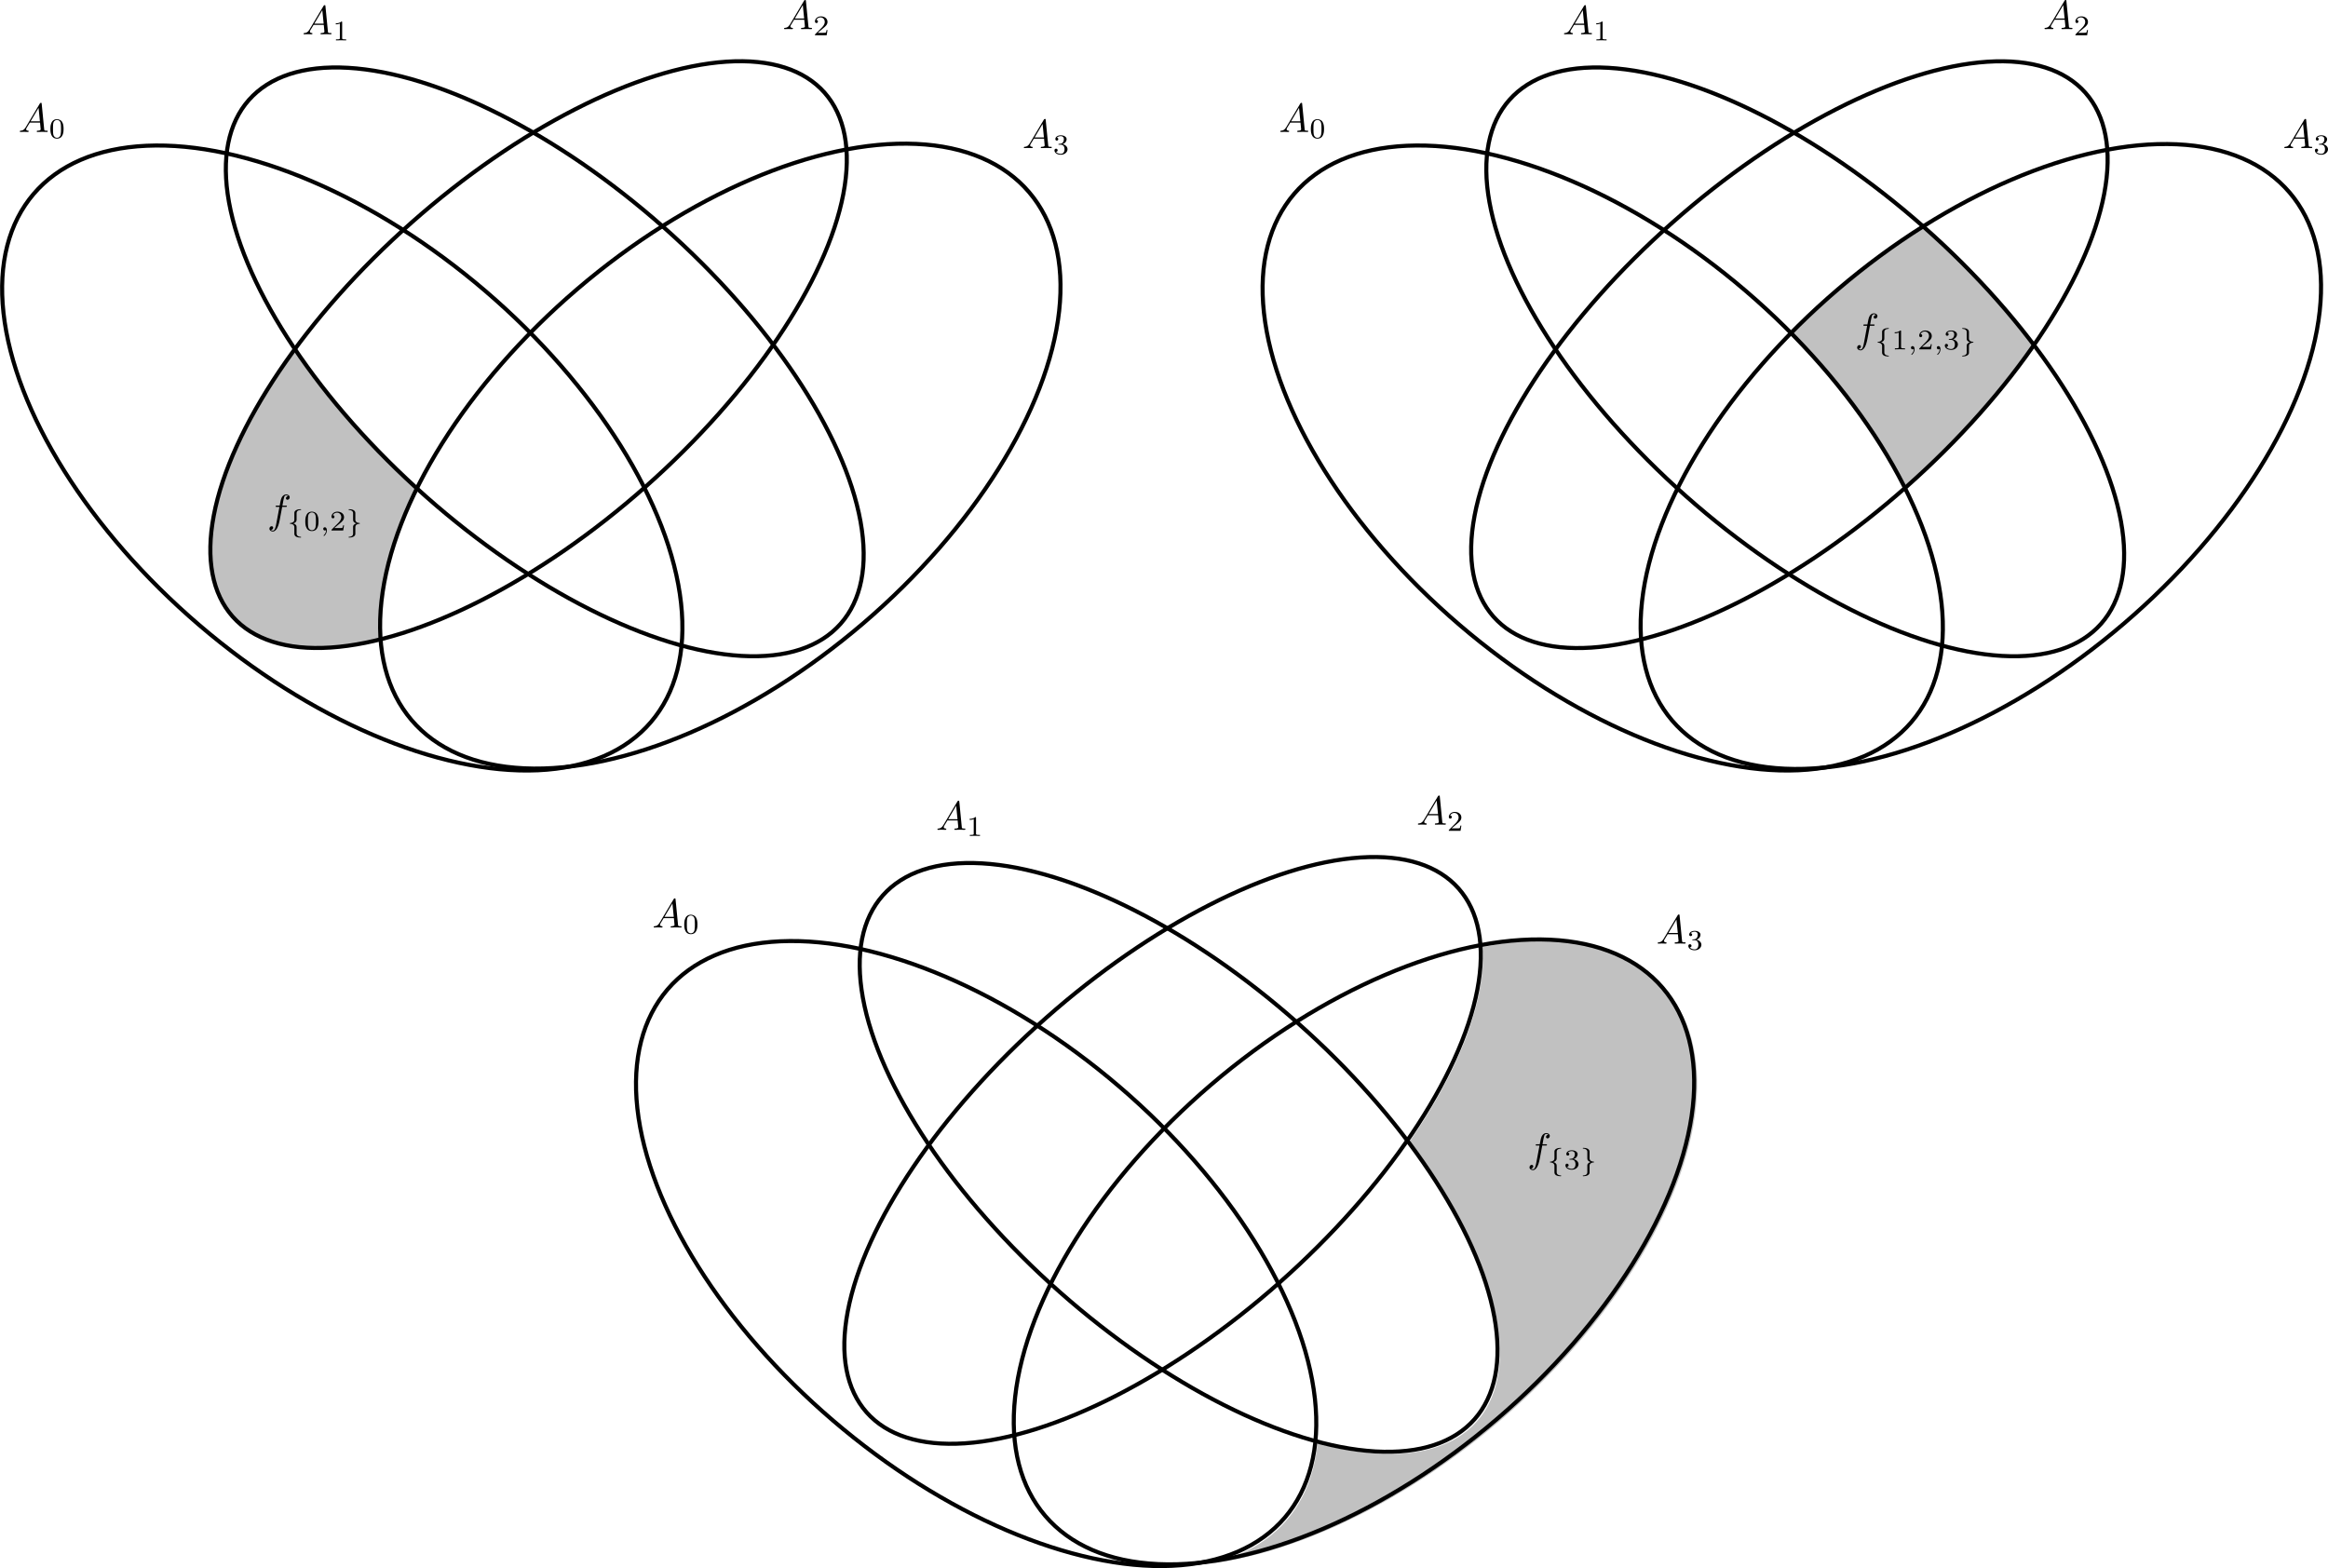 <?xml version="1.0" encoding="UTF-8" standalone="no"?>
<!-- Created with Inkscape (http://www.inkscape.org/) -->

<svg
   width="570.349mm"
   height="384.22mm"
   viewBox="0 0 570.349 384.22"
   version="1.1"
   id="svg5"
   inkscape:version="1.1 (c4e8f9ed74, 2021-05-24)"
   sodipodi:docname="two_f_example.svg"
   xmlns:inkscape="http://www.inkscape.org/namespaces/inkscape"
   xmlns:sodipodi="http://sodipodi.sourceforge.net/DTD/sodipodi-0.dtd"
   xmlns:xlink="http://www.w3.org/1999/xlink"
   xmlns="http://www.w3.org/2000/svg"
   xmlns:svg="http://www.w3.org/2000/svg">
  <sodipodi:namedview
     id="namedview7"
     pagecolor="#ffffff"
     bordercolor="#cccccc"
     borderopacity="1"
     inkscape:pageshadow="0"
     inkscape:pageopacity="1"
     inkscape:pagecheckerboard="0"
     inkscape:document-units="mm"
     showgrid="false"
     inkscape:zoom="0.3061451"
     inkscape:cx="1035.4567"
     inkscape:cy="661.45106"
     inkscape:window-width="1366"
     inkscape:window-height="694"
     inkscape:window-x="1366"
     inkscape:window-y="0"
     inkscape:window-maximized="1"
     inkscape:current-layer="layer1" />
  <defs
     id="defs2">
    <g
       id="g8659">
      <symbol
         overflow="visible"
         id="symbol4431">
        <path
           style="stroke:none"
           d=""
           id="path6544" />
      </symbol>
      <symbol
         overflow="visible"
         id="symbol5146">
        <path
           style="stroke:none"
           d="m 3.656,-3.984 h 0.859 c 0.203,0 0.297,0 0.297,-0.203 0,-0.109 -0.094,-0.109 -0.266,-0.109 H 3.719 L 3.922,-5.438 c 0.047,-0.203 0.188,-0.906 0.25,-1.031 0.078,-0.188 0.25,-0.344 0.469,-0.344 0.031,0 0.297,0 0.484,0.188 -0.438,0.031 -0.547,0.391 -0.547,0.531 0,0.234 0.188,0.359 0.375,0.359 C 5.219,-5.734 5.5,-5.969 5.5,-6.344 c 0,-0.453 -0.453,-0.688 -0.859,-0.688 -0.344,0 -0.969,0.188 -1.266,1.172 -0.062,0.203 -0.094,0.312 -0.328,1.562 h -0.688 c -0.203,0 -0.312,0 -0.312,0.188 0,0.125 0.094,0.125 0.281,0.125 h 0.656 L 2.25,-0.047 c -0.188,0.969 -0.359,1.875 -0.875,1.875 -0.047,0 -0.281,0 -0.484,-0.188 C 1.359,1.609 1.453,1.25 1.453,1.109 1.453,0.875 1.266,0.75 1.078,0.75 0.812,0.75 0.531,0.984 0.531,1.359 c 0,0.438 0.438,0.688 0.844,0.688 0.547,0 0.953,-0.594 1.125,-0.969 0.328,-0.625 0.547,-1.828 0.562,-1.906 z m 0,0"
           id="path1030" />
      </symbol>
      <symbol
         overflow="visible"
         id="symbol2380">
        <path
           style="stroke:none"
           d=""
           id="path3462" />
      </symbol>
      <symbol
         overflow="visible"
         id="symbol2514">
        <path
           style="stroke:none"
           d="m 2.312,-4.219 c 0,-0.141 0,-0.359 0.203,-0.547 0.219,-0.188 0.484,-0.25 0.75,-0.266 0.094,0 0.156,0 0.156,-0.094 0,-0.094 -0.078,-0.094 -0.188,-0.094 -0.734,0 -1.469,0.312 -1.469,0.875 v 1.641 c 0,0.172 0,0.391 -0.234,0.594 -0.172,0.141 -0.391,0.25 -0.734,0.266 -0.094,0.016 -0.141,0.016 -0.141,0.109 0,0.078 0.062,0.078 0.125,0.094 0.828,0.047 0.969,0.531 0.984,0.734 v 1.625 c 0,0.188 0,0.5 0.359,0.75 0.391,0.25 0.938,0.266 1.109,0.266 0.109,0 0.188,0 0.188,-0.094 0,-0.094 -0.062,-0.094 -0.125,-0.094 C 2.641,1.516 2.375,1.203 2.328,0.938 2.312,0.875 2.312,0.828 2.312,0.719 V -0.734 C 2.312,-0.938 2.312,-1.188 2.125,-1.375 2.031,-1.469 1.875,-1.641 1.484,-1.734 1.75,-1.812 2.219,-2 2.297,-2.484 2.312,-2.516 2.312,-2.531 2.312,-2.766 Z m 0,0"
           id="path4461" />
      </symbol>
      <symbol
         overflow="visible"
         id="symbol7685">
        <path
           style="stroke:none"
           d="m 2.312,-0.781 c 0,-0.172 0,-0.391 0.219,-0.594 0.172,-0.141 0.391,-0.25 0.75,-0.266 0.078,-0.016 0.141,-0.016 0.141,-0.094 0,-0.094 -0.062,-0.094 -0.125,-0.109 C 2.469,-1.891 2.312,-2.375 2.312,-2.578 v -1.625 c 0,-0.188 0,-0.5 -0.375,-0.75 C 1.547,-5.203 1,-5.219 0.828,-5.219 c -0.094,0 -0.172,0 -0.172,0.094 0,0.094 0.062,0.094 0.125,0.094 C 1.422,-5 1.688,-4.688 1.75,-4.422 c 0.016,0.062 0.016,0.109 0.016,0.219 V -2.75 c 0,0.203 0,0.453 0.172,0.641 0.109,0.094 0.266,0.266 0.656,0.375 -0.281,0.062 -0.75,0.25 -0.828,0.734 0,0.031 0,0.047 0,0.281 v 1.453 c 0,0.141 0,0.359 -0.219,0.547 -0.203,0.188 -0.469,0.25 -0.75,0.266 -0.094,0 -0.141,0 -0.141,0.094 0,0.094 0.078,0.094 0.172,0.094 0.75,0 1.469,-0.312 1.484,-0.875 z m 0,0"
           id="path3392" />
      </symbol>
      <symbol
         overflow="visible"
         id="symbol1020">
        <path
           style="stroke:none"
           d=""
           id="path8073" />
      </symbol>
      <symbol
         overflow="visible"
         id="symbol5879">
        <path
           style="stroke:none"
           d="M 3.594,-2.219 C 3.594,-2.984 3.5,-3.547 3.188,-4.031 2.969,-4.344 2.531,-4.625 1.984,-4.625 c -1.625,0 -1.625,1.906 -1.625,2.406 0,0.5 0,2.359 1.625,2.359 1.609,0 1.609,-1.859 1.609,-2.359 z M 1.984,-0.062 c -0.328,0 -0.75,-0.188 -0.891,-0.75 C 1,-1.219 1,-1.797 1,-2.312 1,-2.828 1,-3.359 1.094,-3.734 1.25,-4.281 1.688,-4.438 1.984,-4.438 c 0.375,0 0.734,0.234 0.859,0.641 0.109,0.375 0.125,0.875 0.125,1.484 0,0.516 0,1.031 -0.094,1.469 -0.141,0.641 -0.609,0.781 -0.891,0.781 z m 0,0"
           id="path1951" />
      </symbol>
      <symbol
         overflow="visible"
         id="symbol8899">
        <path
           style="stroke:none"
           d="m 2.328,-4.438 c 0,-0.188 0,-0.188 -0.203,-0.188 -0.453,0.438 -1.078,0.438 -1.359,0.438 v 0.25 c 0.156,0 0.625,0 1,-0.188 v 3.547 c 0,0.234 0,0.328 -0.688,0.328 H 0.812 V 0 c 0.125,0 0.984,-0.031 1.234,-0.031 0.219,0 1.094,0.031 1.25,0.031 V -0.25 H 3.031 c -0.703,0 -0.703,-0.094 -0.703,-0.328 z m 0,0"
           id="path4182" />
      </symbol>
      <symbol
         overflow="visible"
         id="symbol1567">
        <path
           style="stroke:none"
           d="M 3.516,-1.266 H 3.281 c -0.016,0.156 -0.094,0.562 -0.188,0.625 C 3.047,-0.594 2.516,-0.594 2.406,-0.594 H 1.125 c 0.734,-0.641 0.984,-0.844 1.391,-1.172 0.516,-0.406 1,-0.844 1,-1.5 0,-0.844 -0.734,-1.359 -1.625,-1.359 -0.859,0 -1.453,0.609 -1.453,1.25 0,0.344 0.297,0.391 0.375,0.391 0.156,0 0.359,-0.125 0.359,-0.375 0,-0.125 -0.047,-0.375 -0.406,-0.375 C 0.984,-4.219 1.453,-4.375 1.781,-4.375 c 0.703,0 1.062,0.547 1.062,1.109 0,0.609 -0.438,1.078 -0.656,1.328 L 0.516,-0.266 C 0.438,-0.203 0.438,-0.188 0.438,0 h 2.875 z m 0,0"
           id="path2054" />
      </symbol>
      <symbol
         overflow="visible"
         id="symbol1861">
        <path
           style="stroke:none"
           d="m 1.906,-2.328 c 0.547,0 0.938,0.375 0.938,1.125 0,0.859 -0.516,1.125 -0.906,1.125 -0.281,0 -0.906,-0.078 -1.188,-0.5 0.328,0 0.406,-0.234 0.406,-0.391 0,-0.219 -0.172,-0.375 -0.391,-0.375 -0.188,0 -0.391,0.125 -0.391,0.406 0,0.656 0.719,1.078 1.562,1.078 0.969,0 1.641,-0.656 1.641,-1.344 0,-0.547 -0.438,-1.094 -1.203,-1.25 0.719,-0.266 0.984,-0.781 0.984,-1.219 0,-0.547 -0.625,-0.953 -1.406,-0.953 -0.766,0 -1.359,0.375 -1.359,0.938 0,0.234 0.156,0.359 0.359,0.359 0.219,0 0.359,-0.156 0.359,-0.344 0,-0.203 -0.141,-0.359 -0.359,-0.375 0.25,-0.297 0.719,-0.375 0.984,-0.375 0.312,0 0.75,0.156 0.75,0.75 0,0.297 -0.094,0.625 -0.281,0.828 -0.219,0.266 -0.422,0.281 -0.766,0.312 -0.172,0.016 -0.188,0.016 -0.219,0.016 -0.016,0 -0.078,0.016 -0.078,0.094 0,0.094 0.062,0.094 0.188,0.094 z m 0,0"
           id="path8403" />
      </symbol>
      <symbol
         overflow="visible"
         id="symbol1753">
        <path
           style="stroke:none"
           d=""
           id="path9897" />
      </symbol>
      <symbol
         overflow="visible"
         id="symbol5188">
        <path
           style="stroke:none"
           d="m 1.469,-0.109 c 0,0.375 -0.062,0.828 -0.547,1.266 C 0.906,1.188 0.875,1.219 0.875,1.25 c 0,0.047 0.062,0.094 0.094,0.094 0.109,0 0.703,-0.562 0.703,-1.391 0,-0.422 -0.172,-0.75 -0.5,-0.75 -0.219,0 -0.391,0.172 -0.391,0.391 C 0.781,-0.188 0.938,0 1.188,0 1.359,0 1.469,-0.109 1.469,-0.109 Z m 0,0"
           id="path7538" />
      </symbol>
    </g>
    <g
       id="g6388">
      <symbol
         overflow="visible"
         id="symbol7580">
        <path
           style="stroke:none"
           d=""
           id="path4581" />
      </symbol>
      <symbol
         overflow="visible"
         id="symbol3482">
        <path
           style="stroke:none"
           d="M 1.781,-1.141 C 1.391,-0.484 1,-0.344 0.562,-0.312 0.438,-0.297 0.344,-0.297 0.344,-0.109 0.344,-0.047 0.406,0 0.484,0 0.75,0 1.062,-0.031 1.328,-0.031 c 0.344,0 0.688,0.031 1,0.031 0.062,0 0.188,0 0.188,-0.188 0,-0.109 -0.078,-0.125 -0.156,-0.125 -0.219,-0.016 -0.469,-0.094 -0.469,-0.344 0,-0.125 0.062,-0.234 0.141,-0.375 l 0.766,-1.266 h 2.5 c 0.016,0.203 0.156,1.562 0.156,1.656 0,0.297 -0.516,0.328 -0.719,0.328 C 4.594,-0.312 4.5,-0.312 4.5,-0.109 4.5,0 4.609,0 4.641,0 5.047,0 5.469,-0.031 5.875,-0.031 6.125,-0.031 6.766,0 7.016,0 7.062,0 7.188,0 7.188,-0.203 7.188,-0.312 7.094,-0.312 6.953,-0.312 6.344,-0.312 6.344,-0.375 6.312,-0.672 l -0.609,-6.219 c -0.016,-0.203 -0.016,-0.25 -0.188,-0.25 -0.156,0 -0.203,0.078 -0.266,0.172 z M 2.984,-2.609 4.938,-5.906 5.266,-2.609 Z m 0,0"
           id="path2978" />
      </symbol>
      <symbol
         overflow="visible"
         id="symbol5396">
        <path
           style="stroke:none"
           d=""
           id="path5831" />
      </symbol>
      <symbol
         overflow="visible"
         id="symbol1340">
        <path
           style="stroke:none"
           d="M 3.594,-2.219 C 3.594,-2.984 3.5,-3.547 3.188,-4.031 2.969,-4.344 2.531,-4.625 1.984,-4.625 c -1.625,0 -1.625,1.906 -1.625,2.406 0,0.5 0,2.359 1.625,2.359 1.609,0 1.609,-1.859 1.609,-2.359 z M 1.984,-0.062 c -0.328,0 -0.75,-0.188 -0.891,-0.75 C 1,-1.219 1,-1.797 1,-2.312 1,-2.828 1,-3.359 1.094,-3.734 1.25,-4.281 1.688,-4.438 1.984,-4.438 c 0.375,0 0.734,0.234 0.859,0.641 0.109,0.375 0.125,0.875 0.125,1.484 0,0.516 0,1.031 -0.094,1.469 -0.141,0.641 -0.609,0.781 -0.891,0.781 z m 0,0"
           id="path4064" />
      </symbol>
    </g>
    <g
       id="g5318">
      <symbol
         overflow="visible"
         id="symbol436">
        <path
           style="stroke:none"
           d=""
           id="path7749" />
      </symbol>
      <symbol
         overflow="visible"
         id="symbol675">
        <path
           style="stroke:none"
           d="M 1.781,-1.141 C 1.391,-0.484 1,-0.344 0.562,-0.312 0.438,-0.297 0.344,-0.297 0.344,-0.109 0.344,-0.047 0.406,0 0.484,0 0.75,0 1.062,-0.031 1.328,-0.031 c 0.344,0 0.688,0.031 1,0.031 0.062,0 0.188,0 0.188,-0.188 0,-0.109 -0.078,-0.125 -0.156,-0.125 -0.219,-0.016 -0.469,-0.094 -0.469,-0.344 0,-0.125 0.062,-0.234 0.141,-0.375 l 0.766,-1.266 h 2.5 c 0.016,0.203 0.156,1.562 0.156,1.656 0,0.297 -0.516,0.328 -0.719,0.328 C 4.594,-0.312 4.5,-0.312 4.5,-0.109 4.5,0 4.609,0 4.641,0 5.047,0 5.469,-0.031 5.875,-0.031 6.125,-0.031 6.766,0 7.016,0 7.062,0 7.188,0 7.188,-0.203 7.188,-0.312 7.094,-0.312 6.953,-0.312 6.344,-0.312 6.344,-0.375 6.312,-0.672 l -0.609,-6.219 c -0.016,-0.203 -0.016,-0.25 -0.188,-0.25 -0.156,0 -0.203,0.078 -0.266,0.172 z M 2.984,-2.609 4.938,-5.906 5.266,-2.609 Z m 0,0"
           id="path7880" />
      </symbol>
      <symbol
         overflow="visible"
         id="symbol119">
        <path
           style="stroke:none"
           d=""
           id="path8111" />
      </symbol>
      <symbol
         overflow="visible"
         id="symbol5545">
        <path
           style="stroke:none"
           d="m 2.328,-4.438 c 0,-0.188 0,-0.188 -0.203,-0.188 -0.453,0.438 -1.078,0.438 -1.359,0.438 v 0.25 c 0.156,0 0.625,0 1,-0.188 v 3.547 c 0,0.234 0,0.328 -0.688,0.328 H 0.812 V 0 c 0.125,0 0.984,-0.031 1.234,-0.031 0.219,0 1.094,0.031 1.25,0.031 V -0.25 H 3.031 c -0.703,0 -0.703,-0.094 -0.703,-0.328 z m 0,0"
           id="path9214" />
      </symbol>
    </g>
    <g
       id="g4932">
      <symbol
         overflow="visible"
         id="symbol4099">
        <path
           style="stroke:none"
           d=""
           id="path2158" />
      </symbol>
      <symbol
         overflow="visible"
         id="symbol4158">
        <path
           style="stroke:none"
           d="M 1.781,-1.141 C 1.391,-0.484 1,-0.344 0.562,-0.312 0.438,-0.297 0.344,-0.297 0.344,-0.109 0.344,-0.047 0.406,0 0.484,0 0.75,0 1.062,-0.031 1.328,-0.031 c 0.344,0 0.688,0.031 1,0.031 0.062,0 0.188,0 0.188,-0.188 0,-0.109 -0.078,-0.125 -0.156,-0.125 -0.219,-0.016 -0.469,-0.094 -0.469,-0.344 0,-0.125 0.062,-0.234 0.141,-0.375 l 0.766,-1.266 h 2.5 c 0.016,0.203 0.156,1.562 0.156,1.656 0,0.297 -0.516,0.328 -0.719,0.328 C 4.594,-0.312 4.5,-0.312 4.5,-0.109 4.5,0 4.609,0 4.641,0 5.047,0 5.469,-0.031 5.875,-0.031 6.125,-0.031 6.766,0 7.016,0 7.062,0 7.188,0 7.188,-0.203 7.188,-0.312 7.094,-0.312 6.953,-0.312 6.344,-0.312 6.344,-0.375 6.312,-0.672 l -0.609,-6.219 c -0.016,-0.203 -0.016,-0.25 -0.188,-0.25 -0.156,0 -0.203,0.078 -0.266,0.172 z M 2.984,-2.609 4.938,-5.906 5.266,-2.609 Z m 0,0"
           id="path4887" />
      </symbol>
      <symbol
         overflow="visible"
         id="symbol957">
        <path
           style="stroke:none"
           d=""
           id="path1491" />
      </symbol>
      <symbol
         overflow="visible"
         id="symbol4154">
        <path
           style="stroke:none"
           d="M 3.516,-1.266 H 3.281 c -0.016,0.156 -0.094,0.562 -0.188,0.625 C 3.047,-0.594 2.516,-0.594 2.406,-0.594 H 1.125 c 0.734,-0.641 0.984,-0.844 1.391,-1.172 0.516,-0.406 1,-0.844 1,-1.5 0,-0.844 -0.734,-1.359 -1.625,-1.359 -0.859,0 -1.453,0.609 -1.453,1.25 0,0.344 0.297,0.391 0.375,0.391 0.156,0 0.359,-0.125 0.359,-0.375 0,-0.125 -0.047,-0.375 -0.406,-0.375 C 0.984,-4.219 1.453,-4.375 1.781,-4.375 c 0.703,0 1.062,0.547 1.062,1.109 0,0.609 -0.438,1.078 -0.656,1.328 L 0.516,-0.266 C 0.438,-0.203 0.438,-0.188 0.438,0 h 2.875 z m 0,0"
           id="path8435" />
      </symbol>
    </g>
    <g
       id="g3103">
      <symbol
         overflow="visible"
         id="symbol2926">
        <path
           style="stroke:none"
           d=""
           id="path7035" />
      </symbol>
      <symbol
         overflow="visible"
         id="symbol5951">
        <path
           style="stroke:none"
           d="M 1.781,-1.141 C 1.391,-0.484 1,-0.344 0.562,-0.312 0.438,-0.297 0.344,-0.297 0.344,-0.109 0.344,-0.047 0.406,0 0.484,0 0.75,0 1.062,-0.031 1.328,-0.031 c 0.344,0 0.688,0.031 1,0.031 0.062,0 0.188,0 0.188,-0.188 0,-0.109 -0.078,-0.125 -0.156,-0.125 -0.219,-0.016 -0.469,-0.094 -0.469,-0.344 0,-0.125 0.062,-0.234 0.141,-0.375 l 0.766,-1.266 h 2.5 c 0.016,0.203 0.156,1.562 0.156,1.656 0,0.297 -0.516,0.328 -0.719,0.328 C 4.594,-0.312 4.5,-0.312 4.5,-0.109 4.5,0 4.609,0 4.641,0 5.047,0 5.469,-0.031 5.875,-0.031 6.125,-0.031 6.766,0 7.016,0 7.062,0 7.188,0 7.188,-0.203 7.188,-0.312 7.094,-0.312 6.953,-0.312 6.344,-0.312 6.344,-0.375 6.312,-0.672 l -0.609,-6.219 c -0.016,-0.203 -0.016,-0.25 -0.188,-0.25 -0.156,0 -0.203,0.078 -0.266,0.172 z M 2.984,-2.609 4.938,-5.906 5.266,-2.609 Z m 0,0"
           id="path1645" />
      </symbol>
      <symbol
         overflow="visible"
         id="symbol8929">
        <path
           style="stroke:none"
           d=""
           id="path9957" />
      </symbol>
      <symbol
         overflow="visible"
         id="symbol5473">
        <path
           style="stroke:none"
           d="m 1.906,-2.328 c 0.547,0 0.938,0.375 0.938,1.125 0,0.859 -0.516,1.125 -0.906,1.125 -0.281,0 -0.906,-0.078 -1.188,-0.5 0.328,0 0.406,-0.234 0.406,-0.391 0,-0.219 -0.172,-0.375 -0.391,-0.375 -0.188,0 -0.391,0.125 -0.391,0.406 0,0.656 0.719,1.078 1.562,1.078 0.969,0 1.641,-0.656 1.641,-1.344 0,-0.547 -0.438,-1.094 -1.203,-1.25 0.719,-0.266 0.984,-0.781 0.984,-1.219 0,-0.547 -0.625,-0.953 -1.406,-0.953 -0.766,0 -1.359,0.375 -1.359,0.938 0,0.234 0.156,0.359 0.359,0.359 0.219,0 0.359,-0.156 0.359,-0.344 0,-0.203 -0.141,-0.359 -0.359,-0.375 0.25,-0.297 0.719,-0.375 0.984,-0.375 0.312,0 0.75,0.156 0.75,0.75 0,0.297 -0.094,0.625 -0.281,0.828 -0.219,0.266 -0.422,0.281 -0.766,0.312 -0.172,0.016 -0.188,0.016 -0.219,0.016 -0.016,0 -0.078,0.016 -0.078,0.094 0,0.094 0.062,0.094 0.188,0.094 z m 0,0"
           id="path7805" />
      </symbol>
    </g>
    <g
       id="g3854">
      <symbol
         overflow="visible"
         id="symbol5586">
        <path
           style="stroke:none"
           d=""
           id="path2183" />
      </symbol>
      <symbol
         overflow="visible"
         id="symbol3512">
        <path
           style="stroke:none"
           d="m 3.656,-3.984 h 0.859 c 0.203,0 0.297,0 0.297,-0.203 0,-0.109 -0.094,-0.109 -0.266,-0.109 H 3.719 L 3.922,-5.438 c 0.047,-0.203 0.188,-0.906 0.25,-1.031 0.078,-0.188 0.25,-0.344 0.469,-0.344 0.031,0 0.297,0 0.484,0.188 -0.438,0.031 -0.547,0.391 -0.547,0.531 0,0.234 0.188,0.359 0.375,0.359 C 5.219,-5.734 5.5,-5.969 5.5,-6.344 c 0,-0.453 -0.453,-0.688 -0.859,-0.688 -0.344,0 -0.969,0.188 -1.266,1.172 -0.062,0.203 -0.094,0.312 -0.328,1.562 h -0.688 c -0.203,0 -0.312,0 -0.312,0.188 0,0.125 0.094,0.125 0.281,0.125 h 0.656 L 2.25,-0.047 c -0.188,0.969 -0.359,1.875 -0.875,1.875 -0.047,0 -0.281,0 -0.484,-0.188 C 1.359,1.609 1.453,1.25 1.453,1.109 1.453,0.875 1.266,0.75 1.078,0.75 0.812,0.75 0.531,0.984 0.531,1.359 c 0,0.438 0.438,0.688 0.844,0.688 0.547,0 0.953,-0.594 1.125,-0.969 0.328,-0.625 0.547,-1.828 0.562,-1.906 z m 0,0"
           id="path5472" />
      </symbol>
      <symbol
         overflow="visible"
         id="symbol8120">
        <path
           style="stroke:none"
           d=""
           id="path7424" />
      </symbol>
      <symbol
         overflow="visible"
         id="symbol1789">
        <path
           style="stroke:none"
           d="m 2.312,-4.219 c 0,-0.141 0,-0.359 0.203,-0.547 0.219,-0.188 0.484,-0.25 0.75,-0.266 0.094,0 0.156,0 0.156,-0.094 0,-0.094 -0.078,-0.094 -0.188,-0.094 -0.734,0 -1.469,0.312 -1.469,0.875 v 1.641 c 0,0.172 0,0.391 -0.234,0.594 -0.172,0.141 -0.391,0.25 -0.734,0.266 -0.094,0.016 -0.141,0.016 -0.141,0.109 0,0.078 0.062,0.078 0.125,0.094 0.828,0.047 0.969,0.531 0.984,0.734 v 1.625 c 0,0.188 0,0.5 0.359,0.75 0.391,0.25 0.938,0.266 1.109,0.266 0.109,0 0.188,0 0.188,-0.094 0,-0.094 -0.062,-0.094 -0.125,-0.094 C 2.641,1.516 2.375,1.203 2.328,0.938 2.312,0.875 2.312,0.828 2.312,0.719 V -0.734 C 2.312,-0.938 2.312,-1.188 2.125,-1.375 2.031,-1.469 1.875,-1.641 1.484,-1.734 1.75,-1.812 2.219,-2 2.297,-2.484 2.312,-2.516 2.312,-2.531 2.312,-2.766 Z m 0,0"
           id="path8938" />
      </symbol>
      <symbol
         overflow="visible"
         id="symbol8875">
        <path
           style="stroke:none"
           d="m 2.312,-0.781 c 0,-0.172 0,-0.391 0.219,-0.594 0.172,-0.141 0.391,-0.25 0.75,-0.266 0.078,-0.016 0.141,-0.016 0.141,-0.094 0,-0.094 -0.062,-0.094 -0.125,-0.109 C 2.469,-1.891 2.312,-2.375 2.312,-2.578 v -1.625 c 0,-0.188 0,-0.5 -0.375,-0.75 C 1.547,-5.203 1,-5.219 0.828,-5.219 c -0.094,0 -0.172,0 -0.172,0.094 0,0.094 0.062,0.094 0.125,0.094 C 1.422,-5 1.688,-4.688 1.75,-4.422 c 0.016,0.062 0.016,0.109 0.016,0.219 V -2.75 c 0,0.203 0,0.453 0.172,0.641 0.109,0.094 0.266,0.266 0.656,0.375 -0.281,0.062 -0.75,0.25 -0.828,0.734 0,0.031 0,0.047 0,0.281 v 1.453 c 0,0.141 0,0.359 -0.219,0.547 -0.203,0.188 -0.469,0.25 -0.75,0.266 -0.094,0 -0.141,0 -0.141,0.094 0,0.094 0.078,0.094 0.172,0.094 0.75,0 1.469,-0.312 1.484,-0.875 z m 0,0"
           id="path9067" />
      </symbol>
      <symbol
         overflow="visible"
         id="symbol488">
        <path
           style="stroke:none"
           d=""
           id="path5972" />
      </symbol>
      <symbol
         overflow="visible"
         id="symbol1299">
        <path
           style="stroke:none"
           d="M 3.594,-2.219 C 3.594,-2.984 3.5,-3.547 3.188,-4.031 2.969,-4.344 2.531,-4.625 1.984,-4.625 c -1.625,0 -1.625,1.906 -1.625,2.406 0,0.5 0,2.359 1.625,2.359 1.609,0 1.609,-1.859 1.609,-2.359 z M 1.984,-0.062 c -0.328,0 -0.75,-0.188 -0.891,-0.75 C 1,-1.219 1,-1.797 1,-2.312 1,-2.828 1,-3.359 1.094,-3.734 1.25,-4.281 1.688,-4.438 1.984,-4.438 c 0.375,0 0.734,0.234 0.859,0.641 0.109,0.375 0.125,0.875 0.125,1.484 0,0.516 0,1.031 -0.094,1.469 -0.141,0.641 -0.609,0.781 -0.891,0.781 z m 0,0"
           id="path9915" />
      </symbol>
      <symbol
         overflow="visible"
         id="symbol3787">
        <path
           style="stroke:none"
           d="M 3.516,-1.266 H 3.281 c -0.016,0.156 -0.094,0.562 -0.188,0.625 C 3.047,-0.594 2.516,-0.594 2.406,-0.594 H 1.125 c 0.734,-0.641 0.984,-0.844 1.391,-1.172 0.516,-0.406 1,-0.844 1,-1.5 0,-0.844 -0.734,-1.359 -1.625,-1.359 -0.859,0 -1.453,0.609 -1.453,1.25 0,0.344 0.297,0.391 0.375,0.391 0.156,0 0.359,-0.125 0.359,-0.375 0,-0.125 -0.047,-0.375 -0.406,-0.375 C 0.984,-4.219 1.453,-4.375 1.781,-4.375 c 0.703,0 1.062,0.547 1.062,1.109 0,0.609 -0.438,1.078 -0.656,1.328 L 0.516,-0.266 C 0.438,-0.203 0.438,-0.188 0.438,0 h 2.875 z m 0,0"
           id="path7865" />
      </symbol>
      <symbol
         overflow="visible"
         id="symbol2249">
        <path
           style="stroke:none"
           d=""
           id="path7281" />
      </symbol>
      <symbol
         overflow="visible"
         id="symbol9870">
        <path
           style="stroke:none"
           d="m 1.469,-0.109 c 0,0.375 -0.062,0.828 -0.547,1.266 C 0.906,1.188 0.875,1.219 0.875,1.25 c 0,0.047 0.062,0.094 0.094,0.094 0.109,0 0.703,-0.562 0.703,-1.391 0,-0.422 -0.172,-0.75 -0.5,-0.75 -0.219,0 -0.391,0.172 -0.391,0.391 C 0.781,-0.188 0.938,0 1.188,0 1.359,0 1.469,-0.109 1.469,-0.109 Z m 0,0"
           id="path658" />
      </symbol>
    </g>
    <g
       id="g5414">
      <symbol
         overflow="visible"
         id="symbol4637">
        <path
           style="stroke:none"
           d=""
           id="path8627" />
      </symbol>
      <symbol
         overflow="visible"
         id="symbol7078">
        <path
           style="stroke:none"
           d="m 3.656,-3.984 h 0.859 c 0.203,0 0.297,0 0.297,-0.203 0,-0.109 -0.094,-0.109 -0.266,-0.109 H 3.719 L 3.922,-5.438 c 0.047,-0.203 0.188,-0.906 0.25,-1.031 0.078,-0.188 0.25,-0.344 0.469,-0.344 0.031,0 0.297,0 0.484,0.188 -0.438,0.031 -0.547,0.391 -0.547,0.531 0,0.234 0.188,0.359 0.375,0.359 C 5.219,-5.734 5.5,-5.969 5.5,-6.344 c 0,-0.453 -0.453,-0.688 -0.859,-0.688 -0.344,0 -0.969,0.188 -1.266,1.172 -0.062,0.203 -0.094,0.312 -0.328,1.562 h -0.688 c -0.203,0 -0.312,0 -0.312,0.188 0,0.125 0.094,0.125 0.281,0.125 h 0.656 L 2.25,-0.047 c -0.188,0.969 -0.359,1.875 -0.875,1.875 -0.047,0 -0.281,0 -0.484,-0.188 C 1.359,1.609 1.453,1.25 1.453,1.109 1.453,0.875 1.266,0.75 1.078,0.75 0.812,0.75 0.531,0.984 0.531,1.359 c 0,0.438 0.438,0.688 0.844,0.688 0.547,0 0.953,-0.594 1.125,-0.969 0.328,-0.625 0.547,-1.828 0.562,-1.906 z m 0,0"
           id="path9589" />
      </symbol>
      <symbol
         overflow="visible"
         id="symbol6315">
        <path
           style="stroke:none"
           d=""
           id="path6210" />
      </symbol>
      <symbol
         overflow="visible"
         id="symbol8325">
        <path
           style="stroke:none"
           d="m 2.312,-4.219 c 0,-0.141 0,-0.359 0.203,-0.547 0.219,-0.188 0.484,-0.25 0.75,-0.266 0.094,0 0.156,0 0.156,-0.094 0,-0.094 -0.078,-0.094 -0.188,-0.094 -0.734,0 -1.469,0.312 -1.469,0.875 v 1.641 c 0,0.172 0,0.391 -0.234,0.594 -0.172,0.141 -0.391,0.25 -0.734,0.266 -0.094,0.016 -0.141,0.016 -0.141,0.109 0,0.078 0.062,0.078 0.125,0.094 0.828,0.047 0.969,0.531 0.984,0.734 v 1.625 c 0,0.188 0,0.5 0.359,0.75 0.391,0.25 0.938,0.266 1.109,0.266 0.109,0 0.188,0 0.188,-0.094 0,-0.094 -0.062,-0.094 -0.125,-0.094 C 2.641,1.516 2.375,1.203 2.328,0.938 2.312,0.875 2.312,0.828 2.312,0.719 V -0.734 C 2.312,-0.938 2.312,-1.188 2.125,-1.375 2.031,-1.469 1.875,-1.641 1.484,-1.734 1.75,-1.812 2.219,-2 2.297,-2.484 2.312,-2.516 2.312,-2.531 2.312,-2.766 Z m 0,0"
           id="path7794" />
      </symbol>
      <symbol
         overflow="visible"
         id="symbol9730">
        <path
           style="stroke:none"
           d="m 2.312,-0.781 c 0,-0.172 0,-0.391 0.219,-0.594 0.172,-0.141 0.391,-0.25 0.75,-0.266 0.078,-0.016 0.141,-0.016 0.141,-0.094 0,-0.094 -0.062,-0.094 -0.125,-0.109 C 2.469,-1.891 2.312,-2.375 2.312,-2.578 v -1.625 c 0,-0.188 0,-0.5 -0.375,-0.75 C 1.547,-5.203 1,-5.219 0.828,-5.219 c -0.094,0 -0.172,0 -0.172,0.094 0,0.094 0.062,0.094 0.125,0.094 C 1.422,-5 1.688,-4.688 1.75,-4.422 c 0.016,0.062 0.016,0.109 0.016,0.219 V -2.75 c 0,0.203 0,0.453 0.172,0.641 0.109,0.094 0.266,0.266 0.656,0.375 -0.281,0.062 -0.75,0.25 -0.828,0.734 0,0.031 0,0.047 0,0.281 v 1.453 c 0,0.141 0,0.359 -0.219,0.547 -0.203,0.188 -0.469,0.25 -0.75,0.266 -0.094,0 -0.141,0 -0.141,0.094 0,0.094 0.078,0.094 0.172,0.094 0.75,0 1.469,-0.312 1.484,-0.875 z m 0,0"
           id="path2724" />
      </symbol>
      <symbol
         overflow="visible"
         id="symbol345">
        <path
           style="stroke:none"
           d=""
           id="path8163" />
      </symbol>
      <symbol
         overflow="visible"
         id="symbol694">
        <path
           style="stroke:none"
           d="m 2.328,-4.438 c 0,-0.188 0,-0.188 -0.203,-0.188 -0.453,0.438 -1.078,0.438 -1.359,0.438 v 0.25 c 0.156,0 0.625,0 1,-0.188 v 3.547 c 0,0.234 0,0.328 -0.688,0.328 H 0.812 V 0 c 0.125,0 0.984,-0.031 1.234,-0.031 0.219,0 1.094,0.031 1.25,0.031 V -0.25 H 3.031 c -0.703,0 -0.703,-0.094 -0.703,-0.328 z m 0,0"
           id="path6433" />
      </symbol>
      <symbol
         overflow="visible"
         id="symbol2279">
        <path
           style="stroke:none"
           d="M 3.516,-1.266 H 3.281 c -0.016,0.156 -0.094,0.562 -0.188,0.625 C 3.047,-0.594 2.516,-0.594 2.406,-0.594 H 1.125 c 0.734,-0.641 0.984,-0.844 1.391,-1.172 0.516,-0.406 1,-0.844 1,-1.5 0,-0.844 -0.734,-1.359 -1.625,-1.359 -0.859,0 -1.453,0.609 -1.453,1.25 0,0.344 0.297,0.391 0.375,0.391 0.156,0 0.359,-0.125 0.359,-0.375 0,-0.125 -0.047,-0.375 -0.406,-0.375 C 0.984,-4.219 1.453,-4.375 1.781,-4.375 c 0.703,0 1.062,0.547 1.062,1.109 0,0.609 -0.438,1.078 -0.656,1.328 L 0.516,-0.266 C 0.438,-0.203 0.438,-0.188 0.438,0 h 2.875 z m 0,0"
           id="path9093" />
      </symbol>
      <symbol
         overflow="visible"
         id="symbol2732">
        <path
           style="stroke:none"
           d="m 1.906,-2.328 c 0.547,0 0.938,0.375 0.938,1.125 0,0.859 -0.516,1.125 -0.906,1.125 -0.281,0 -0.906,-0.078 -1.188,-0.5 0.328,0 0.406,-0.234 0.406,-0.391 0,-0.219 -0.172,-0.375 -0.391,-0.375 -0.188,0 -0.391,0.125 -0.391,0.406 0,0.656 0.719,1.078 1.562,1.078 0.969,0 1.641,-0.656 1.641,-1.344 0,-0.547 -0.438,-1.094 -1.203,-1.25 0.719,-0.266 0.984,-0.781 0.984,-1.219 0,-0.547 -0.625,-0.953 -1.406,-0.953 -0.766,0 -1.359,0.375 -1.359,0.938 0,0.234 0.156,0.359 0.359,0.359 0.219,0 0.359,-0.156 0.359,-0.344 0,-0.203 -0.141,-0.359 -0.359,-0.375 0.25,-0.297 0.719,-0.375 0.984,-0.375 0.312,0 0.75,0.156 0.75,0.75 0,0.297 -0.094,0.625 -0.281,0.828 -0.219,0.266 -0.422,0.281 -0.766,0.312 -0.172,0.016 -0.188,0.016 -0.219,0.016 -0.016,0 -0.078,0.016 -0.078,0.094 0,0.094 0.062,0.094 0.188,0.094 z m 0,0"
           id="path7205" />
      </symbol>
      <symbol
         overflow="visible"
         id="symbol990">
        <path
           style="stroke:none"
           d=""
           id="path4809" />
      </symbol>
      <symbol
         overflow="visible"
         id="symbol1827">
        <path
           style="stroke:none"
           d="m 1.469,-0.109 c 0,0.375 -0.062,0.828 -0.547,1.266 C 0.906,1.188 0.875,1.219 0.875,1.25 c 0,0.047 0.062,0.094 0.094,0.094 0.109,0 0.703,-0.562 0.703,-1.391 0,-0.422 -0.172,-0.75 -0.5,-0.75 -0.219,0 -0.391,0.172 -0.391,0.391 C 0.781,-0.188 0.938,0 1.188,0 1.359,0 1.469,-0.109 1.469,-0.109 Z m 0,0"
           id="path6632" />
      </symbol>
    </g>
    <g
       id="g4225">
      <symbol
         overflow="visible"
         id="symbol977">
        <path
           style="stroke:none"
           d=""
           id="path7012" />
      </symbol>
      <symbol
         overflow="visible"
         id="symbol6843">
        <path
           style="stroke:none"
           d="m 3.656,-3.984 h 0.859 c 0.203,0 0.297,0 0.297,-0.203 0,-0.109 -0.094,-0.109 -0.266,-0.109 H 3.719 L 3.922,-5.438 c 0.047,-0.203 0.188,-0.906 0.25,-1.031 0.078,-0.188 0.25,-0.344 0.469,-0.344 0.031,0 0.297,0 0.484,0.188 -0.438,0.031 -0.547,0.391 -0.547,0.531 0,0.234 0.188,0.359 0.375,0.359 C 5.219,-5.734 5.5,-5.969 5.5,-6.344 c 0,-0.453 -0.453,-0.688 -0.859,-0.688 -0.344,0 -0.969,0.188 -1.266,1.172 -0.062,0.203 -0.094,0.312 -0.328,1.562 h -0.688 c -0.203,0 -0.312,0 -0.312,0.188 0,0.125 0.094,0.125 0.281,0.125 h 0.656 L 2.25,-0.047 c -0.188,0.969 -0.359,1.875 -0.875,1.875 -0.047,0 -0.281,0 -0.484,-0.188 C 1.359,1.609 1.453,1.25 1.453,1.109 1.453,0.875 1.266,0.75 1.078,0.75 0.812,0.75 0.531,0.984 0.531,1.359 c 0,0.438 0.438,0.688 0.844,0.688 0.547,0 0.953,-0.594 1.125,-0.969 0.328,-0.625 0.547,-1.828 0.562,-1.906 z m 0,0"
           id="path5161" />
      </symbol>
      <symbol
         overflow="visible"
         id="symbol4043">
        <path
           style="stroke:none"
           d=""
           id="path8916" />
      </symbol>
      <symbol
         overflow="visible"
         id="symbol258">
        <path
           style="stroke:none"
           d="m 2.312,-4.219 c 0,-0.141 0,-0.359 0.203,-0.547 0.219,-0.188 0.484,-0.25 0.75,-0.266 0.094,0 0.156,0 0.156,-0.094 0,-0.094 -0.078,-0.094 -0.188,-0.094 -0.734,0 -1.469,0.312 -1.469,0.875 v 1.641 c 0,0.172 0,0.391 -0.234,0.594 -0.172,0.141 -0.391,0.25 -0.734,0.266 -0.094,0.016 -0.141,0.016 -0.141,0.109 0,0.078 0.062,0.078 0.125,0.094 0.828,0.047 0.969,0.531 0.984,0.734 v 1.625 c 0,0.188 0,0.5 0.359,0.75 0.391,0.25 0.938,0.266 1.109,0.266 0.109,0 0.188,0 0.188,-0.094 0,-0.094 -0.062,-0.094 -0.125,-0.094 C 2.641,1.516 2.375,1.203 2.328,0.938 2.312,0.875 2.312,0.828 2.312,0.719 V -0.734 C 2.312,-0.938 2.312,-1.188 2.125,-1.375 2.031,-1.469 1.875,-1.641 1.484,-1.734 1.75,-1.812 2.219,-2 2.297,-2.484 2.312,-2.516 2.312,-2.531 2.312,-2.766 Z m 0,0"
           id="path4756" />
      </symbol>
      <symbol
         overflow="visible"
         id="symbol4589">
        <path
           style="stroke:none"
           d="m 2.312,-0.781 c 0,-0.172 0,-0.391 0.219,-0.594 0.172,-0.141 0.391,-0.25 0.75,-0.266 0.078,-0.016 0.141,-0.016 0.141,-0.094 0,-0.094 -0.062,-0.094 -0.125,-0.109 C 2.469,-1.891 2.312,-2.375 2.312,-2.578 v -1.625 c 0,-0.188 0,-0.5 -0.375,-0.75 C 1.547,-5.203 1,-5.219 0.828,-5.219 c -0.094,0 -0.172,0 -0.172,0.094 0,0.094 0.062,0.094 0.125,0.094 C 1.422,-5 1.688,-4.688 1.75,-4.422 c 0.016,0.062 0.016,0.109 0.016,0.219 V -2.75 c 0,0.203 0,0.453 0.172,0.641 0.109,0.094 0.266,0.266 0.656,0.375 -0.281,0.062 -0.75,0.25 -0.828,0.734 0,0.031 0,0.047 0,0.281 v 1.453 c 0,0.141 0,0.359 -0.219,0.547 -0.203,0.188 -0.469,0.25 -0.75,0.266 -0.094,0 -0.141,0 -0.141,0.094 0,0.094 0.078,0.094 0.172,0.094 0.75,0 1.469,-0.312 1.484,-0.875 z m 0,0"
           id="path8503" />
      </symbol>
      <symbol
         overflow="visible"
         id="symbol3256">
        <path
           style="stroke:none"
           d=""
           id="path8799" />
      </symbol>
      <symbol
         overflow="visible"
         id="symbol3401">
        <path
           style="stroke:none"
           d="m 1.906,-2.328 c 0.547,0 0.938,0.375 0.938,1.125 0,0.859 -0.516,1.125 -0.906,1.125 -0.281,0 -0.906,-0.078 -1.188,-0.5 0.328,0 0.406,-0.234 0.406,-0.391 0,-0.219 -0.172,-0.375 -0.391,-0.375 -0.188,0 -0.391,0.125 -0.391,0.406 0,0.656 0.719,1.078 1.562,1.078 0.969,0 1.641,-0.656 1.641,-1.344 0,-0.547 -0.438,-1.094 -1.203,-1.25 0.719,-0.266 0.984,-0.781 0.984,-1.219 0,-0.547 -0.625,-0.953 -1.406,-0.953 -0.766,0 -1.359,0.375 -1.359,0.938 0,0.234 0.156,0.359 0.359,0.359 0.219,0 0.359,-0.156 0.359,-0.344 0,-0.203 -0.141,-0.359 -0.359,-0.375 0.25,-0.297 0.719,-0.375 0.984,-0.375 0.312,0 0.75,0.156 0.75,0.75 0,0.297 -0.094,0.625 -0.281,0.828 -0.219,0.266 -0.422,0.281 -0.766,0.312 -0.172,0.016 -0.188,0.016 -0.219,0.016 -0.016,0 -0.078,0.016 -0.078,0.094 0,0.094 0.062,0.094 0.188,0.094 z m 0,0"
           id="path5603" />
      </symbol>
    </g>
  </defs>
  <g
     inkscape:label="Layer 1"
     inkscape:groupmode="layer"
     id="layer1"
     transform="translate(176.833,-45.859)">
    <ellipse
       style="fill:none;fill-opacity:0.319;stroke:#000000;stroke-width:1;stroke-miterlimit:4;stroke-dasharray:none;stroke-opacity:1"
       id="path2508"
       cx="-180.558"
       cy="32.139"
       rx="53.885"
       ry="99.519"
       transform="rotate(-49.444)" />
    <ellipse
       style="fill:none;fill-opacity:0.319;stroke:#000000;stroke-width:1;stroke-miterlimit:4;stroke-dasharray:none;stroke-opacity:1"
       id="path2508-5"
       cx="119.542"
       cy="-102.714"
       rx="53.885"
       ry="99.519"
       transform="matrix(0.65,0.76,0.76,-0.65,0,0)" />
    <ellipse
       style="fill:none;fill-opacity:0.319;stroke:#000000;stroke-width:1;stroke-miterlimit:4;stroke-dasharray:none;stroke-opacity:1"
       id="path2508-5-6"
       transform="matrix(0.663,0.749,0.749,-0.663,0,0)"
       ry="96.809"
       rx="43.22"
       cy="-123.391"
       cx="68.003" />
    <ellipse
       style="fill:none;fill-opacity:0.319;stroke:#000000;stroke-width:1;stroke-miterlimit:4;stroke-dasharray:none;stroke-opacity:1"
       id="path2508-5-6-2"
       cx="-129.47"
       cy="56.694"
       rx="44.002"
       ry="96.809"
       transform="rotate(-48.482)" />
    <path
       id="ellipse944"
       style="fill:#000000;fill-opacity:0.246;stroke:none;stroke-width:3.78;stroke-miterlimit:4;stroke-dasharray:none;stroke-opacity:1"
       d="m 273.371,268.426 a 163.349,365.891 48.482 0 0 -57.805,247.684 163.349,365.891 48.482 0 0 137.395,20.941 203.66,376.133 49.444 0 1 33.32,-139.314 365.891,166.306 41.518 0 1 -112.91,-129.311 z"
       transform="matrix(0.265,0,0,0.265,-176.833,60.323)" />
    <g
       inkscape:label=""
       transform="translate(-264.247,-3.771)"
       id="g1745">
      <g
         id="g6676">
        <g
           style="fill:#000000;fill-opacity:1"
           id="g6370">
          <use
             xlink:href="#symbol3482"
             x="91.925"
             y="81.963"
             id="use1400"
             width="100%"
             height="100%" />
        </g>
        <g
           style="fill:#000000;fill-opacity:1"
           id="g4076">
          <use
             xlink:href="#symbol1340"
             x="99.397"
             y="83.457"
             id="use2796"
             width="100%"
             height="100%" />
        </g>
      </g>
    </g>
    <g
       inkscape:label=""
       transform="translate(-194.731,-27.701)"
       id="g1910">
      <g
         id="g89">
        <g
           style="fill:#000000;fill-opacity:1"
           id="g3">
          <use
             xlink:href="#symbol675"
             x="91.925"
             y="81.963"
             id="use6951"
             width="100%"
             height="100%" />
        </g>
        <g
           style="fill:#000000;fill-opacity:1"
           id="g9995">
          <use
             xlink:href="#symbol5545"
             x="99.397"
             y="83.457"
             id="use1282"
             width="100%"
             height="100%" />
        </g>
      </g>
    </g>
    <g
       inkscape:label=""
       transform="translate(-77.011,-28.964)"
       id="g2095">
      <g
         id="g1521">
        <g
           style="fill:#000000;fill-opacity:1"
           id="g6519">
          <use
             xlink:href="#symbol4158"
             x="91.925"
             y="81.963"
             id="use1887"
             width="100%"
             height="100%" />
        </g>
        <g
           style="fill:#000000;fill-opacity:1"
           id="g9708">
          <use
             xlink:href="#symbol4154"
             x="99.397"
             y="83.457"
             id="use4705"
             width="100%"
             height="100%" />
        </g>
      </g>
    </g>
    <g
       inkscape:label=""
       transform="translate(-18.267,0.177)"
       id="g2310">
      <g
         id="g4151">
        <g
           style="fill:#000000;fill-opacity:1"
           id="g5085">
          <use
             xlink:href="#symbol5951"
             x="91.925"
             y="81.963"
             id="use6012"
             width="100%"
             height="100%" />
        </g>
        <g
           style="fill:#000000;fill-opacity:1"
           id="g6841">
          <use
             xlink:href="#symbol5473"
             x="99.397"
             y="83.457"
             id="use7277"
             width="100%"
             height="100%" />
        </g>
      </g>
    </g>
    <ellipse
       style="fill:none;fill-opacity:0.319;stroke:#000000;stroke-width:1;stroke-miterlimit:4;stroke-dasharray:none;stroke-opacity:1"
       id="path2508-2"
       cx="20.228"
       cy="266.761"
       rx="53.885"
       ry="99.519"
       transform="rotate(-49.444)" />
    <ellipse
       style="fill:none;fill-opacity:0.319;stroke:#000000;stroke-width:1;stroke-miterlimit:4;stroke-dasharray:none;stroke-opacity:1"
       id="path2508-5-7"
       cx="320.328"
       cy="131.909"
       rx="53.885"
       ry="99.519"
       transform="matrix(0.65,0.76,0.76,-0.65,0,0)" />
    <ellipse
       style="fill:none;fill-opacity:0.319;stroke:#000000;stroke-width:1;stroke-miterlimit:4;stroke-dasharray:none;stroke-opacity:1"
       id="path2508-5-6-0"
       transform="matrix(0.663,0.749,0.749,-0.663,0,0)"
       ry="96.809"
       rx="43.22"
       cy="107.829"
       cx="272.697" />
    <ellipse
       style="fill:none;fill-opacity:0.319;stroke:#000000;stroke-width:1;stroke-miterlimit:4;stroke-dasharray:none;stroke-opacity:1"
       id="path2508-5-6-2-9"
       cx="75.225"
       cy="287.914"
       rx="44.002"
       ry="96.809"
       transform="rotate(-48.482)" />
    <g
       inkscape:label=""
       transform="translate(44.561,-3.771)"
       id="g1745-6">
      <g
         id="g6676-0">
        <g
           style="fill:#000000;fill-opacity:1"
           id="g6370-6">
          <use
             xlink:href="#symbol3482"
             x="91.925"
             y="81.963"
             id="use1400-2"
             width="100%"
             height="100%" />
        </g>
        <g
           style="fill:#000000;fill-opacity:1"
           id="g4076-6">
          <use
             xlink:href="#symbol1340"
             x="99.397"
             y="83.457"
             id="use2796-1"
             width="100%"
             height="100%" />
        </g>
      </g>
    </g>
    <g
       inkscape:label=""
       transform="translate(114.077,-27.701)"
       id="g1910-8">
      <g
         id="g89-7">
        <g
           style="fill:#000000;fill-opacity:1"
           id="g3-9">
          <use
             xlink:href="#symbol675"
             x="91.925"
             y="81.963"
             id="use6951-2"
             width="100%"
             height="100%" />
        </g>
        <g
           style="fill:#000000;fill-opacity:1"
           id="g9995-0">
          <use
             xlink:href="#symbol5545"
             x="99.397"
             y="83.457"
             id="use1282-2"
             width="100%"
             height="100%" />
        </g>
      </g>
    </g>
    <g
       inkscape:label=""
       transform="translate(231.797,-28.964)"
       id="g2095-3">
      <g
         id="g1521-7">
        <g
           style="fill:#000000;fill-opacity:1"
           id="g6519-5">
          <use
             xlink:href="#symbol4158"
             x="91.925"
             y="81.963"
             id="use1887-9"
             width="100%"
             height="100%" />
        </g>
        <g
           style="fill:#000000;fill-opacity:1"
           id="g9708-2">
          <use
             xlink:href="#symbol4154"
             x="99.397"
             y="83.457"
             id="use4705-2"
             width="100%"
             height="100%" />
        </g>
      </g>
    </g>
    <g
       inkscape:label=""
       transform="translate(290.541,0.177)"
       id="g2310-8">
      <g
         id="g4151-9">
        <g
           style="fill:#000000;fill-opacity:1"
           id="g5085-7">
          <use
             xlink:href="#symbol5951"
             x="91.925"
             y="81.963"
             id="use6012-3"
             width="100%"
             height="100%" />
        </g>
        <g
           style="fill:#000000;fill-opacity:1"
           id="g6841-6">
          <use
             xlink:href="#symbol5473"
             x="99.397"
             y="83.457"
             id="use7277-1"
             width="100%"
             height="100%" />
        </g>
      </g>
    </g>
    <path
       id="ellipse2726"
       style="fill:#000000;fill-opacity:0.246;stroke:none;stroke-width:1;stroke-miterlimit:4;stroke-dasharray:none;stroke-opacity:1"
       d="m 294.283,101.298 a 53.885,99.519 49.444 0 0 -20.824,15.371 53.885,99.519 49.444 0 0 -11.489,10.807 99.519,53.885 40.556 0 1 27.854,37.863 43.22,96.809 48.482 0 0 0.319,-0.271 43.22,96.809 48.482 0 0 31.261,-34.753 96.809,44.002 41.518 0 0 -26.799,-28.74 96.809,44.002 41.518 0 0 -0.321,-0.276 z" />
    <g
       inkscape:label=""
       transform="translate(-203.283,92.08)"
       id="g1218">
      <g
         id="g4769">
        <g
           style="fill:#000000;fill-opacity:1"
           id="g5428">
          <use
             xlink:href="#symbol3512"
             x="91.925"
             y="81.963"
             id="use6532"
             width="100%"
             height="100%" />
        </g>
        <g
           style="fill:#000000;fill-opacity:1"
           id="g184">
          <use
             xlink:href="#symbol1789"
             x="96.803"
             y="83.762"
             id="use1954"
             width="100%"
             height="100%" />
        </g>
        <g
           style="fill:#000000;fill-opacity:1"
           id="g5051">
          <use
             xlink:href="#symbol1299"
             x="100.885"
             y="83.762"
             id="use1673"
             width="100%"
             height="100%" />
        </g>
        <g
           style="fill:#000000;fill-opacity:1"
           id="g8572">
          <use
             xlink:href="#symbol9870"
             x="104.856"
             y="83.762"
             id="use1357"
             width="100%"
             height="100%" />
        </g>
        <g
           style="fill:#000000;fill-opacity:1"
           id="g3041">
          <use
             xlink:href="#symbol3787"
             x="107.222"
             y="83.762"
             id="use4261"
             width="100%"
             height="100%" />
        </g>
        <g
           style="fill:#000000;fill-opacity:1"
           id="g8555">
          <use
             xlink:href="#symbol8875"
             x="111.193"
             y="83.762"
             id="use1170"
             width="100%"
             height="100%" />
        </g>
      </g>
    </g>
    <g
       inkscape:label=""
       transform="translate(185.705,47.695)"
       id="g1688">
      <g
         id="g575">
        <g
           style="fill:#000000;fill-opacity:1"
           id="g5093">
          <use
             xlink:href="#symbol7078"
             x="91.925"
             y="81.963"
             id="use8738"
             width="100%"
             height="100%" />
        </g>
        <g
           style="fill:#000000;fill-opacity:1"
           id="g9421">
          <use
             xlink:href="#symbol8325"
             x="96.803"
             y="83.762"
             id="use4432"
             width="100%"
             height="100%" />
        </g>
        <g
           style="fill:#000000;fill-opacity:1"
           id="g6739">
          <use
             xlink:href="#symbol694"
             x="100.885"
             y="83.762"
             id="use3410"
             width="100%"
             height="100%" />
        </g>
        <g
           style="fill:#000000;fill-opacity:1"
           id="g1728">
          <use
             xlink:href="#symbol1827"
             x="104.856"
             y="83.762"
             id="use6877"
             width="100%"
             height="100%" />
        </g>
        <g
           style="fill:#000000;fill-opacity:1"
           id="g7598">
          <use
             xlink:href="#symbol2279"
             x="107.222"
             y="83.762"
             id="use3205"
             width="100%"
             height="100%" />
        </g>
        <g
           style="fill:#000000;fill-opacity:1"
           id="g4397">
          <use
             xlink:href="#symbol1827"
             x="111.193"
             y="83.762"
             id="use1329"
             width="100%"
             height="100%" />
        </g>
        <g
           style="fill:#000000;fill-opacity:1"
           id="g4131">
          <use
             xlink:href="#symbol2732"
             x="113.559"
             y="83.762"
             id="use1662"
             width="100%"
             height="100%" />
        </g>
        <g
           style="fill:#000000;fill-opacity:1"
           id="g3494">
          <use
             xlink:href="#symbol9730"
             x="117.531"
             y="83.762"
             id="use3443"
             width="100%"
             height="100%" />
        </g>
      </g>
    </g>
    <path
       id="ellipse2488"
       style="fill:#000000;fill-opacity:0.246;stroke:none;stroke-width:3.78;stroke-miterlimit:4;stroke-dasharray:none;stroke-opacity:1"
       d="m 1422.92,869.68 a 203.66,376.133 49.444 0 0 -52.189,5.949 163.349,365.891 48.482 0 1 -67.844,180.277 365.891,166.306 41.518 0 1 62.436,258.434 365.891,166.306 41.518 0 1 -147.293,20.062 376.133,203.66 40.556 0 1 -28.393,71.006 376.133,203.66 40.556 0 1 -71.383,40.357 203.66,376.133 49.444 0 0 268.268,-131.961 203.66,376.133 49.444 0 0 153.356,-399.293 203.66,376.133 49.444 0 0 -116.957,-44.832 z"
       transform="matrix(0.265,0,0,0.265,-176.833,45.859)" />
    <ellipse
       style="fill:none;fill-opacity:0.319;stroke:#000000;stroke-width:1;stroke-miterlimit:4;stroke-dasharray:none;stroke-opacity:1"
       id="path2508-2-3"
       cx="-227.681"
       cy="276.863"
       rx="53.885"
       ry="99.519"
       transform="rotate(-49.444)" />
    <ellipse
       style="fill:none;fill-opacity:0.319;stroke:#000000;stroke-width:1;stroke-miterlimit:4;stroke-dasharray:none;stroke-opacity:1"
       id="path2508-5-7-6"
       cx="368.609"
       cy="-111.464"
       rx="53.885"
       ry="99.519"
       transform="matrix(0.65,0.76,0.76,-0.65,0,0)" />
    <ellipse
       style="fill:none;fill-opacity:0.319;stroke:#000000;stroke-width:1;stroke-miterlimit:4;stroke-dasharray:none;stroke-opacity:1"
       id="path2508-5-6-0-7"
       transform="matrix(0.663,0.749,0.749,-0.663,0,0)"
       ry="96.809"
       rx="43.22"
       cy="-136.32"
       cx="316.886" />
    <ellipse
       style="fill:none;fill-opacity:0.319;stroke:#000000;stroke-width:1;stroke-miterlimit:4;stroke-dasharray:none;stroke-opacity:1"
       id="path2508-5-6-2-9-5"
       cx="-172.479"
       cy="302.174"
       rx="44.002"
       ry="96.809"
       transform="rotate(-48.482)" />
    <g
       inkscape:label=""
       transform="translate(-108.954,191.149)"
       id="g1745-6-3">
      <g
         id="g6676-0-5">
        <g
           style="fill:#000000;fill-opacity:1"
           id="g6370-6-6">
          <use
             xlink:href="#symbol3482"
             x="91.925"
             y="81.963"
             id="use1400-2-2"
             width="100%"
             height="100%" />
        </g>
        <g
           style="fill:#000000;fill-opacity:1"
           id="g4076-6-9">
          <use
             xlink:href="#symbol1340"
             x="99.397"
             y="83.457"
             id="use2796-1-1"
             width="100%"
             height="100%" />
        </g>
      </g>
    </g>
    <g
       inkscape:label=""
       transform="translate(-39.437,167.22)"
       id="g1910-8-2">
      <g
         id="g89-7-7">
        <g
           style="fill:#000000;fill-opacity:1"
           id="g3-9-0">
          <use
             xlink:href="#symbol675"
             x="91.925"
             y="81.963"
             id="use6951-2-9"
             width="100%"
             height="100%" />
        </g>
        <g
           style="fill:#000000;fill-opacity:1"
           id="g9995-0-3">
          <use
             xlink:href="#symbol5545"
             x="99.397"
             y="83.457"
             id="use1282-2-6"
             width="100%"
             height="100%" />
        </g>
      </g>
    </g>
    <g
       inkscape:label=""
       transform="translate(78.282,165.957)"
       id="g2095-3-0">
      <g
         id="g1521-7-6">
        <g
           style="fill:#000000;fill-opacity:1"
           id="g6519-5-2">
          <use
             xlink:href="#symbol4158"
             x="91.925"
             y="81.963"
             id="use1887-9-6"
             width="100%"
             height="100%" />
        </g>
        <g
           style="fill:#000000;fill-opacity:1"
           id="g9708-2-1">
          <use
             xlink:href="#symbol4154"
             x="99.397"
             y="83.457"
             id="use4705-2-8"
             width="100%"
             height="100%" />
        </g>
      </g>
    </g>
    <g
       inkscape:label=""
       transform="translate(137.026,195.097)"
       id="g2310-8-7">
      <g
         id="g4151-9-9">
        <g
           style="fill:#000000;fill-opacity:1"
           id="g5085-7-2">
          <use
             xlink:href="#symbol5951"
             x="91.925"
             y="81.963"
             id="use6012-3-0"
             width="100%"
             height="100%" />
        </g>
        <g
           style="fill:#000000;fill-opacity:1"
           id="g6841-6-2">
          <use
             xlink:href="#symbol5473"
             x="99.397"
             y="83.457"
             id="use7277-1-3"
             width="100%"
             height="100%" />
        </g>
      </g>
    </g>
    <g
       inkscape:label=""
       transform="translate(105.432,248.56)"
       id="g3005">
      <g
         id="g7870">
        <g
           style="fill:#000000;fill-opacity:1"
           id="g8964">
          <use
             xlink:href="#symbol6843"
             x="91.925"
             y="81.963"
             id="use8734"
             width="100%"
             height="100%" />
        </g>
        <g
           style="fill:#000000;fill-opacity:1"
           id="g7586">
          <use
             xlink:href="#symbol258"
             x="96.803"
             y="83.762"
             id="use6328"
             width="100%"
             height="100%" />
        </g>
        <g
           style="fill:#000000;fill-opacity:1"
           id="g3684">
          <use
             xlink:href="#symbol3401"
             x="100.885"
             y="83.762"
             id="use8978"
             width="100%"
             height="100%" />
        </g>
        <g
           style="fill:#000000;fill-opacity:1"
           id="g250">
          <use
             xlink:href="#symbol4589"
             x="104.856"
             y="83.762"
             id="use3462"
             width="100%"
             height="100%" />
        </g>
      </g>
    </g>
  </g>
</svg>
